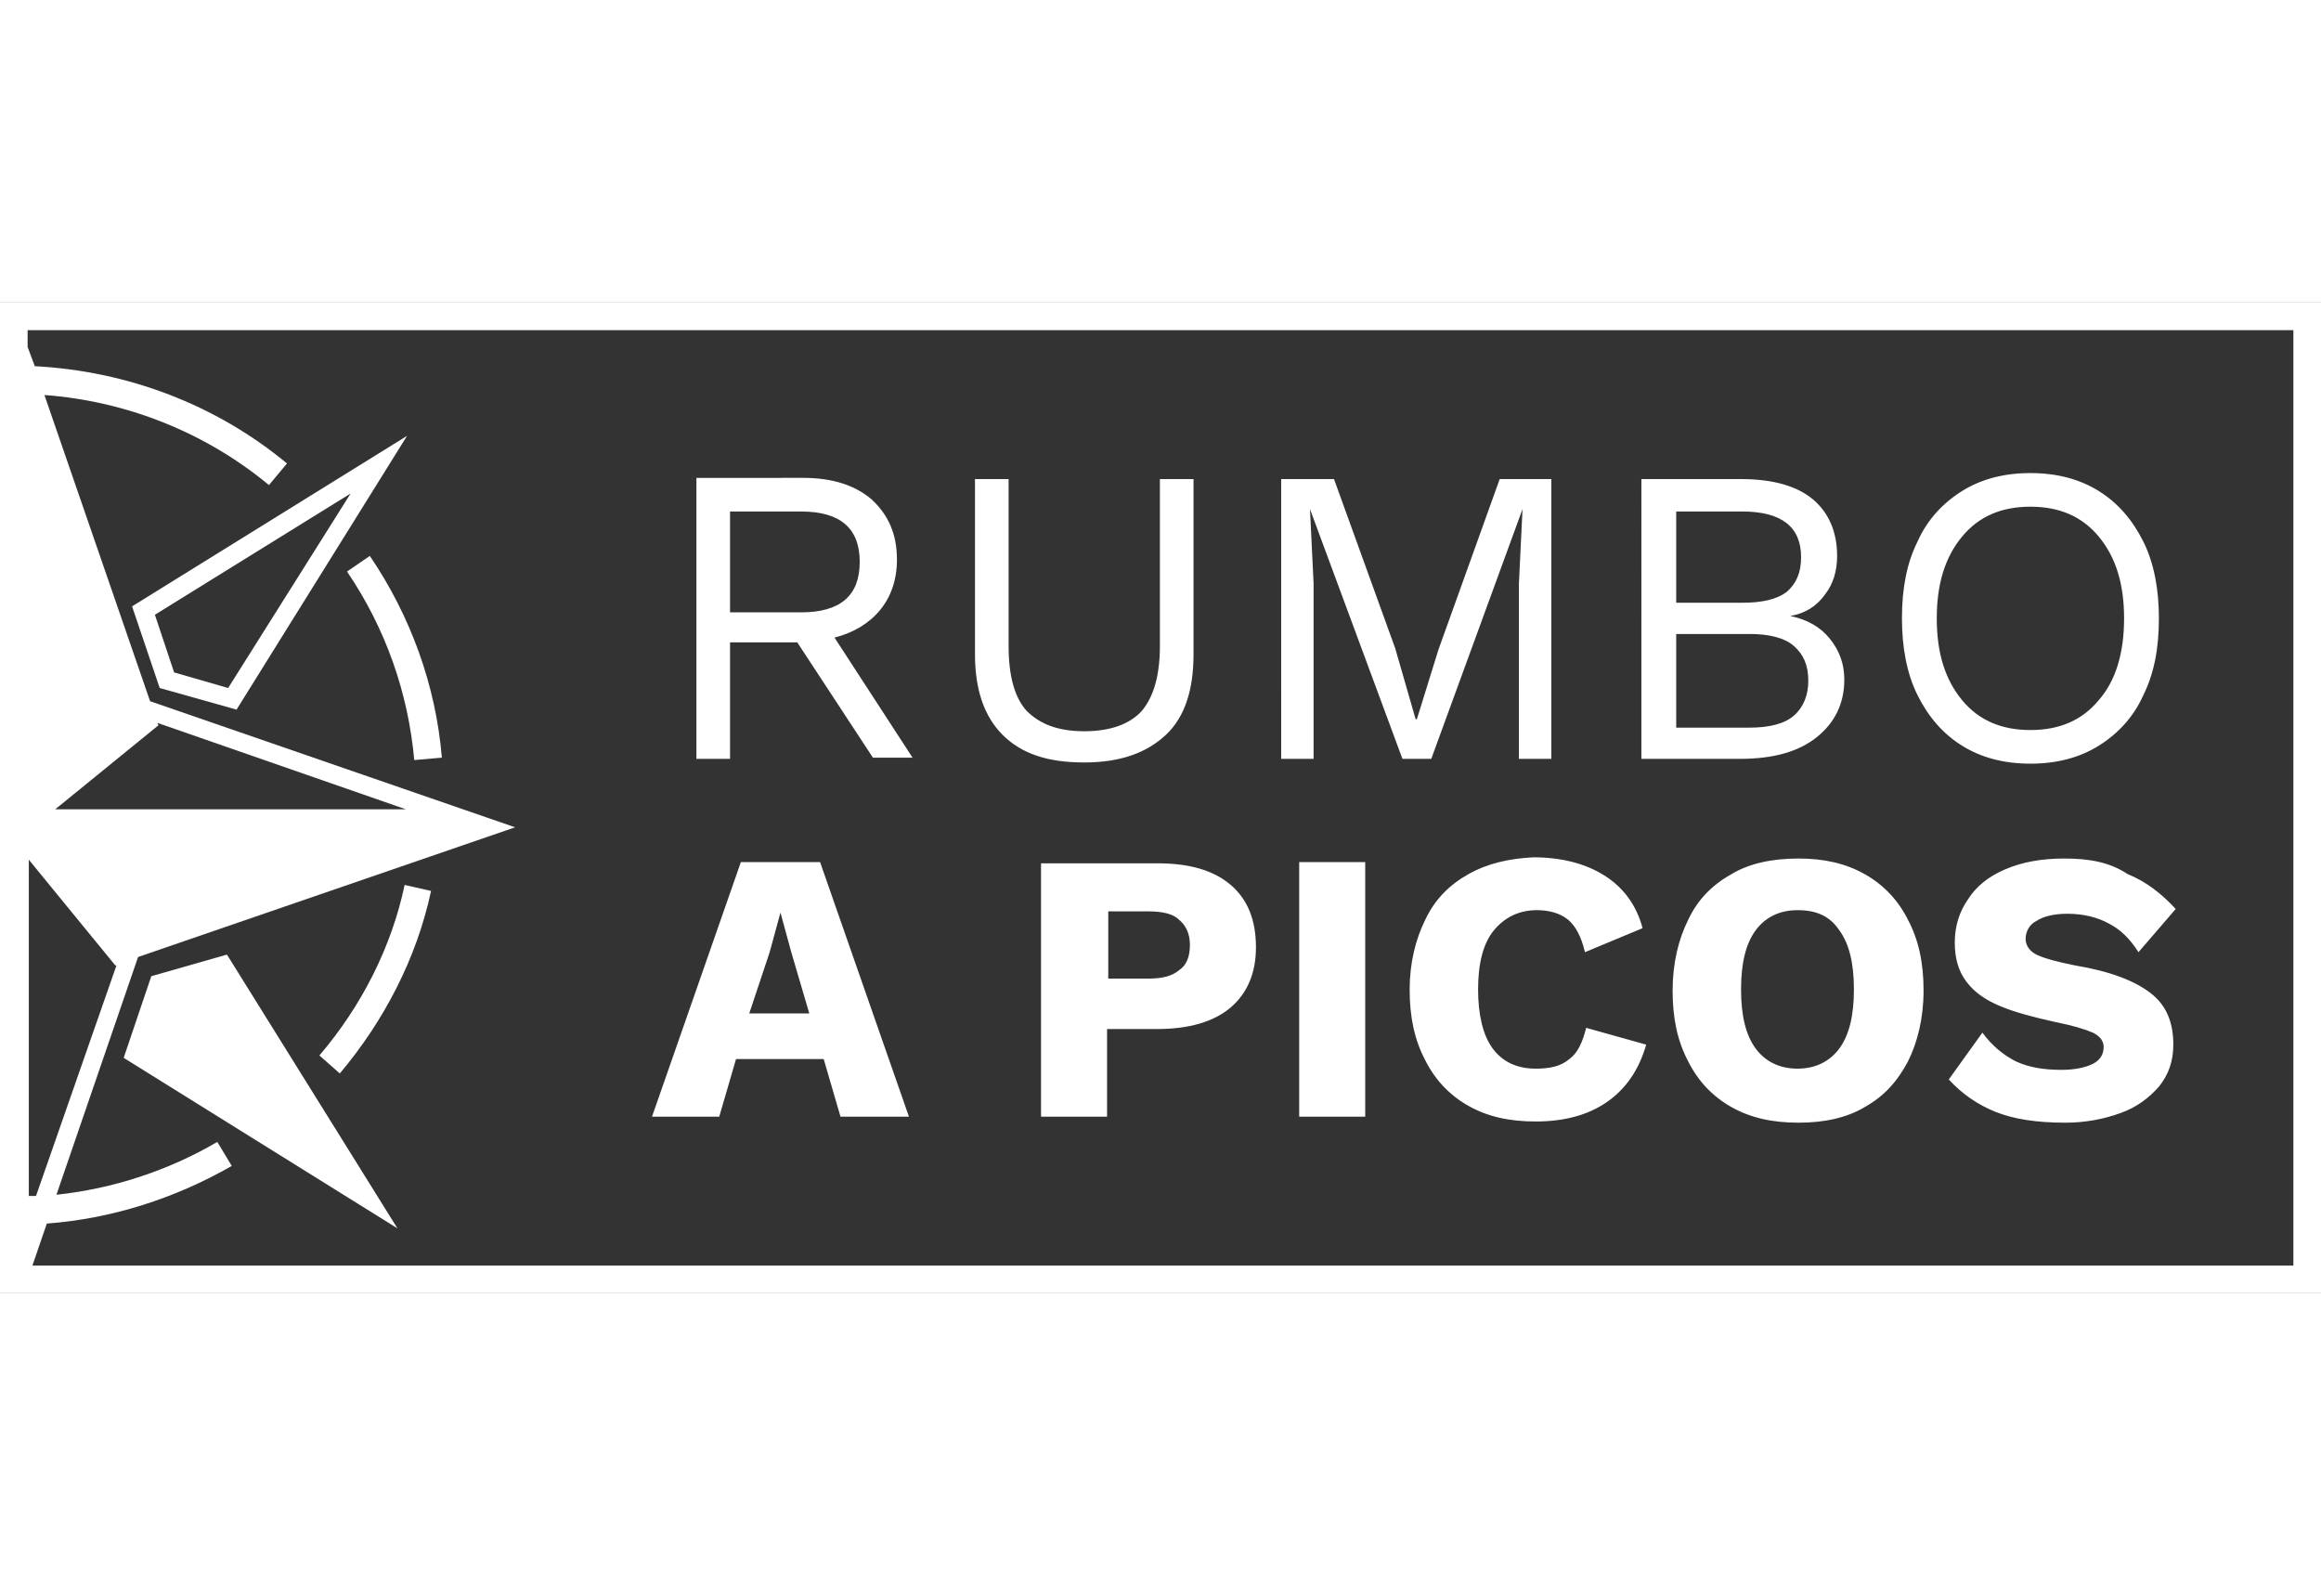 <?xml version="1.0" encoding="UTF-8"?> <svg xmlns="http://www.w3.org/2000/svg" version="1.1" id="Capa_1" x="0" y="0" viewBox="0 0 193.3 82.5" xml:space="preserve" width="120"><rect x="0" y="0" width="193.3" height="82.5" fill="#333333" stroke="none"/><style>.st0{fill:#fff}</style><path class="st0" d="M60.8 28.3h5.6l6.3 9.6H76l-6.5-10c1.6-.4 2.9-1.2 3.8-2.3.9-1.1 1.4-2.5 1.4-4.2 0-2.1-.7-3.7-2.1-5-1.4-1.2-3.3-1.8-5.7-1.8H58V38h2.8v-9.7zm0-10.9h5.9c3.3 0 4.9 1.4 4.9 4.2 0 2.8-1.6 4.2-4.9 4.2h-5.9v-8.4zM90.3 38.3c3 0 5.2-.8 6.8-2.3 1.6-1.5 2.3-3.8 2.3-6.7V14.7h-2.8v13.9c0 2.4-.5 4.2-1.5 5.4-1 1.1-2.6 1.7-4.8 1.7-2.2 0-3.7-.6-4.8-1.7-1-1.1-1.5-2.9-1.5-5.4V14.7h-2.8v14.6c0 3 .8 5.2 2.3 6.7 1.6 1.6 3.8 2.3 6.8 2.3zM109.4 23.4l-.3-6.2 7.7 20.8h2.4l7.6-20.8-.3 6.2V38h2.7V14.7h-4.3l-5.1 14.2-1.8 5.8h-.1l-1.7-5.9-5.1-14.1h-4.4V38h2.7zM151.3 36.2c1.5-1.2 2.3-2.8 2.3-4.8 0-1.3-.4-2.4-1.2-3.4-.8-1-1.9-1.6-3.3-1.9 1.2-.2 2.2-.8 2.9-1.8.7-.9 1-2 1-3.2 0-2-.7-3.6-2-4.7s-3.3-1.7-6-1.7h-8.3V38h8.2c2.8 0 4.9-.6 6.4-1.8zm-11.7-18.8h5.5c3.3 0 4.9 1.3 4.9 3.8 0 1.3-.4 2.2-1.2 2.9-.8.6-2 .9-3.7.9h-5.5v-7.6zm0 10.2h6.1c1.6 0 2.9.3 3.7 1 .8.7 1.2 1.6 1.2 2.9 0 1.2-.4 2.2-1.2 2.9-.8.7-2.1 1-3.7 1h-6.1v-7.8zM163.4 36.9c1.6 1 3.5 1.5 5.7 1.5s4.1-.5 5.7-1.5c1.6-1 2.9-2.4 3.7-4.2.9-1.8 1.3-3.9 1.3-6.4 0-2.4-.4-4.6-1.3-6.4-.9-1.8-2.1-3.2-3.7-4.2s-3.5-1.5-5.7-1.5-4.1.5-5.7 1.5c-1.6 1-2.9 2.4-3.7 4.2-.9 1.8-1.3 3.9-1.3 6.4 0 2.4.4 4.6 1.3 6.4.9 1.8 2.1 3.2 3.7 4.2zm0-17.4c1.4-1.7 3.3-2.5 5.7-2.5 2.4 0 4.3.8 5.7 2.5 1.4 1.7 2.1 3.9 2.1 6.8s-.7 5.2-2.1 6.8c-1.4 1.7-3.3 2.5-5.7 2.5-2.4 0-4.3-.8-5.7-2.5-1.4-1.7-2.1-3.9-2.1-6.8s.7-5.1 2.1-6.8zM61.3 63h7.3l1.4 4.8h5.7l-7.4-21.2h-6.6l-7.4 21.2h5.6l1.4-4.8zm2.8-8.9.9-3.3.9 3.3 1.5 5.1h-5l1.7-5.1zM86.7 46.6v21.2h5.5v-7.3h4.2c2.6 0 4.7-.6 6.1-1.8 1.4-1.2 2.1-2.9 2.1-5 0-2.3-.7-4-2.1-5.2-1.4-1.2-3.4-1.8-6.1-1.8h-9.7zm12.4 6.9c0 1-.3 1.7-.9 2.1-.6.5-1.4.7-2.6.7h-3.3v-5.6h3.3c1.2 0 2.1.2 2.6.7.6.5.9 1.2.9 2.1zM108.2 46.6h5.5v21.2h-5.5zM122.3 47.6c-1.6.9-2.8 2.1-3.6 3.8-.8 1.6-1.3 3.6-1.3 5.8 0 2.3.4 4.2 1.3 5.9.8 1.6 2 2.9 3.6 3.8 1.6.9 3.4 1.3 5.6 1.3 2.3 0 4.3-.5 5.9-1.6 1.6-1.1 2.7-2.7 3.3-4.8l-5-1.4c-.3 1.2-.7 2.1-1.4 2.6-.7.6-1.6.8-2.8.8-1.6 0-2.8-.6-3.6-1.7-.8-1.1-1.2-2.8-1.2-4.9 0-2.1.4-3.8 1.3-4.9.9-1.1 2.1-1.7 3.6-1.7 1.1 0 2 .3 2.6.8.6.5 1.1 1.4 1.4 2.7l4.8-2c-.5-1.9-1.6-3.4-3.2-4.4-1.6-1-3.6-1.5-5.9-1.5-2 .1-3.8.5-5.4 1.4zM144.2 47.6c-1.6.9-2.8 2.1-3.6 3.8-.8 1.6-1.3 3.6-1.3 5.9 0 2.3.4 4.2 1.3 5.9.8 1.6 2 2.9 3.6 3.8 1.6.9 3.4 1.3 5.6 1.3 2.1 0 4-.4 5.5-1.3 1.6-.9 2.7-2.1 3.6-3.8.8-1.6 1.3-3.6 1.3-5.9 0-2.3-.4-4.2-1.3-5.9-.8-1.6-2-2.9-3.6-3.8-1.6-.9-3.4-1.3-5.5-1.3-2.2 0-4.1.4-5.6 1.3zm9 4.7c.8 1.1 1.2 2.7 1.2 4.9s-.4 3.8-1.2 4.9c-.8 1.1-2 1.7-3.5 1.7s-2.7-.6-3.5-1.7c-.8-1.1-1.2-2.7-1.2-4.9s.4-3.8 1.2-4.9c.8-1.1 2-1.7 3.5-1.7 1.6 0 2.7.5 3.5 1.7zM171.9 46.3c-1.9 0-3.5.3-4.9.9-1.4.6-2.4 1.4-3.1 2.5-.7 1-1.1 2.2-1.1 3.6 0 1.3.3 2.4 1 3.3.7.9 1.6 1.5 2.8 2 1.2.5 2.7.9 4.5 1.3 1.5.3 2.5.6 3.2.9.6.3.9.7.9 1.2 0 .6-.3 1.1-.9 1.4-.6.3-1.5.5-2.6.5-1.5 0-2.7-.2-3.8-.7-1-.5-2-1.3-2.8-2.4l-2.8 3.9c1.1 1.2 2.4 2.1 3.9 2.7 1.5.6 3.4.9 5.8.9 1.7 0 3.2-.3 4.6-.8 1.4-.5 2.4-1.3 3.2-2.2.8-1 1.2-2.1 1.2-3.5 0-1.9-.6-3.3-1.9-4.3-1.3-1-3.3-1.8-6.3-2.3-1.5-.3-2.6-.6-3.2-.9-.6-.3-.9-.8-.9-1.3 0-.6.3-1.2.9-1.5.6-.4 1.5-.6 2.6-.6 1.3 0 2.5.3 3.4.8 1 .5 1.8 1.3 2.5 2.4l3.1-3.6c-1.2-1.3-2.5-2.3-4-2.9-1.5-1-3.2-1.3-5.3-1.3z"></path><path class="st0" d="M0 82.5h193.3V0H0v82.5zM13.1 35l20.7 7.2H4.6l8.6-7-.1-.2zM9.6 55.2h.1L3 74.4h-.6v-28l7.2 8.8zM2.3 2.3H191v77.9H2.7l1.2-3.5c5.4-.4 10.7-2.1 15.4-4.8l-1.2-2c-4.1 2.4-8.7 3.9-13.4 4.4l6.8-19.8 31.4-10.8-30.4-10.5L3.7 7.7c6.8.5 13.4 3.1 18.7 7.5l1.5-1.8C18 8.5 10.6 5.7 2.9 5.3l-.6-1.6V2.3z"></path><path class="st0" d="m13.3 32.1 6.4 1.8 14.2-22.8L11 25.3l2.3 6.8zm5.7 0-4.5-1.3-1.6-4.8 16.3-10.1L19 32.1zM12.6 56.1l-2.3 6.8 22.8 14.2-14.2-22.8zM28.9 22.4c3.2 4.7 5.1 10.1 5.6 15.7l2.3-.2c-.5-6-2.6-11.8-6-16.8l-1.9 1.3zM26.6 62.7l1.7 1.5c3.7-4.4 6.4-9.6 7.6-15.2l-2.2-.5c-1.1 5.2-3.6 10.1-7.1 14.2z"></path></svg> 